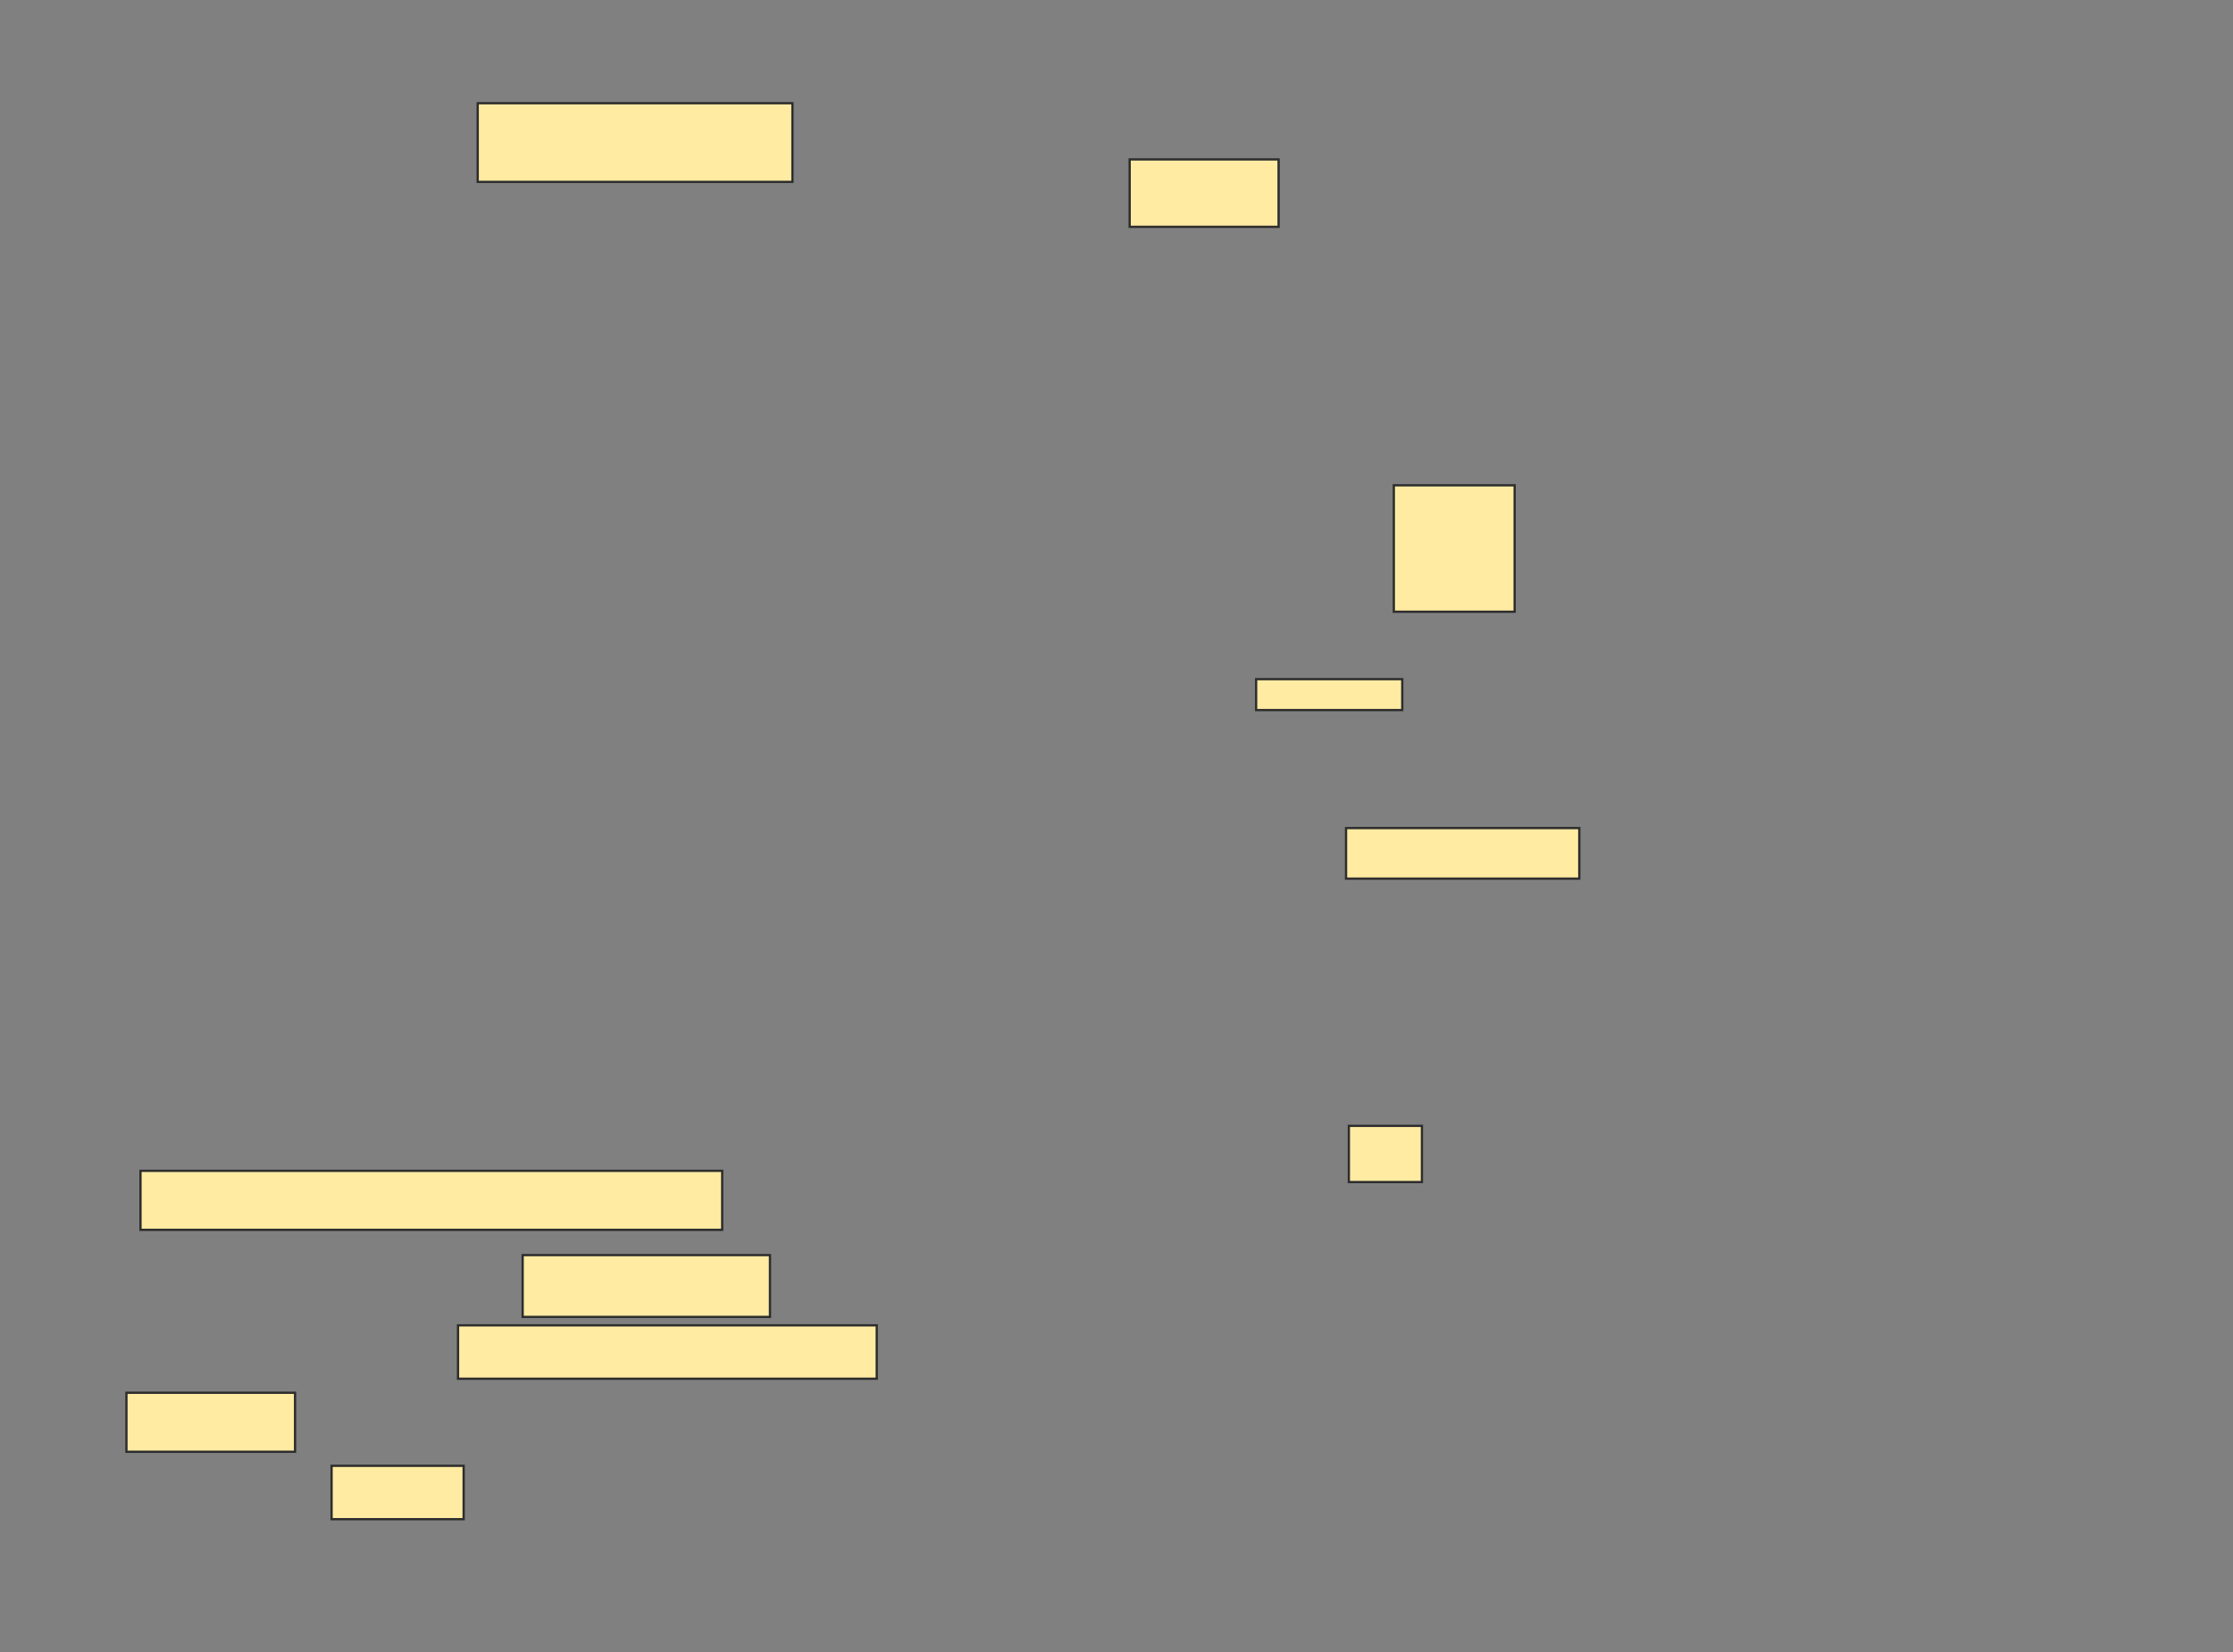 <svg xmlns="http://www.w3.org/2000/svg" width="981" height="726">
 <rect width="100%" height="100%" fill="#808080" stroke="none"/>
 <!-- Created with Image Occlusion Enhanced -->
 <g>
  <title>Labels</title>
 </g>
 <g>
  <title>Masks</title>
  <rect id="9d2550adfa534b1da21b9f5d01ee81ab-ao-1" height="34.568" width="138.272" y="45.358" x="209.864" stroke="#2D2D2D" fill="#FFEBA2"/>
  <g id="9d2550adfa534b1da21b9f5d01ee81ab-ao-2">
   <rect height="55.556" width="53.086" y="213.259" x="612.333" stroke-linecap="null" stroke-linejoin="null" stroke-dasharray="null" stroke="#2D2D2D" fill="#FFEBA2"/>
   <rect height="13.58" width="64.198" y="298.444" x="551.84" stroke-linecap="null" stroke-linejoin="null" stroke-dasharray="null" stroke="#2D2D2D" fill="#FFEBA2"/>
   <rect height="29.63" width="65.432" y="70.049" x="496.284" stroke-linecap="null" stroke-linejoin="null" stroke-dasharray="null" stroke="#2D2D2D" fill="#FFEBA2"/>
  </g>
  <g id="9d2550adfa534b1da21b9f5d01ee81ab-ao-3">
   <rect height="24.691" width="32.099" y="494.741" x="592.58" stroke-linecap="null" stroke-linejoin="null" stroke-dasharray="null" stroke="#2D2D2D" fill="#FFEBA2"/>
   <rect height="22.222" width="102.469" y="363.877" x="591.346" stroke-linecap="null" stroke-linejoin="null" stroke-dasharray="null" stroke="#2D2D2D" fill="#FFEBA2"/>
  </g>
  
  <g id="9d2550adfa534b1da21b9f5d01ee81ab-ao-5">
   <rect height="25.926" width="255.556" y="514.494" x="61.716" stroke-linecap="null" stroke-linejoin="null" stroke-dasharray="null" stroke="#2D2D2D" fill="#FFEBA2"/>
   <rect height="27.16" width="108.642" y="551.531" x="229.617" stroke-linecap="null" stroke-linejoin="null" stroke-dasharray="null" stroke="#2D2D2D" fill="#FFEBA2"/>
   <rect height="23.457" width="183.951" y="582.395" x="201.222" stroke-linecap="null" stroke-linejoin="null" stroke-dasharray="null" stroke="#2D2D2D" fill="#FFEBA2"/>
   <rect height="25.926" width="74.074" y="612.025" x="55.543" stroke-linecap="null" stroke-linejoin="null" stroke-dasharray="null" stroke="#2D2D2D" fill="#FFEBA2"/>
   <rect height="23.457" width="58.025" y="644.123" x="145.667" stroke-linecap="null" stroke-linejoin="null" stroke-dasharray="null" stroke="#2D2D2D" fill="#FFEBA2"/>
  </g>
 </g>
</svg>